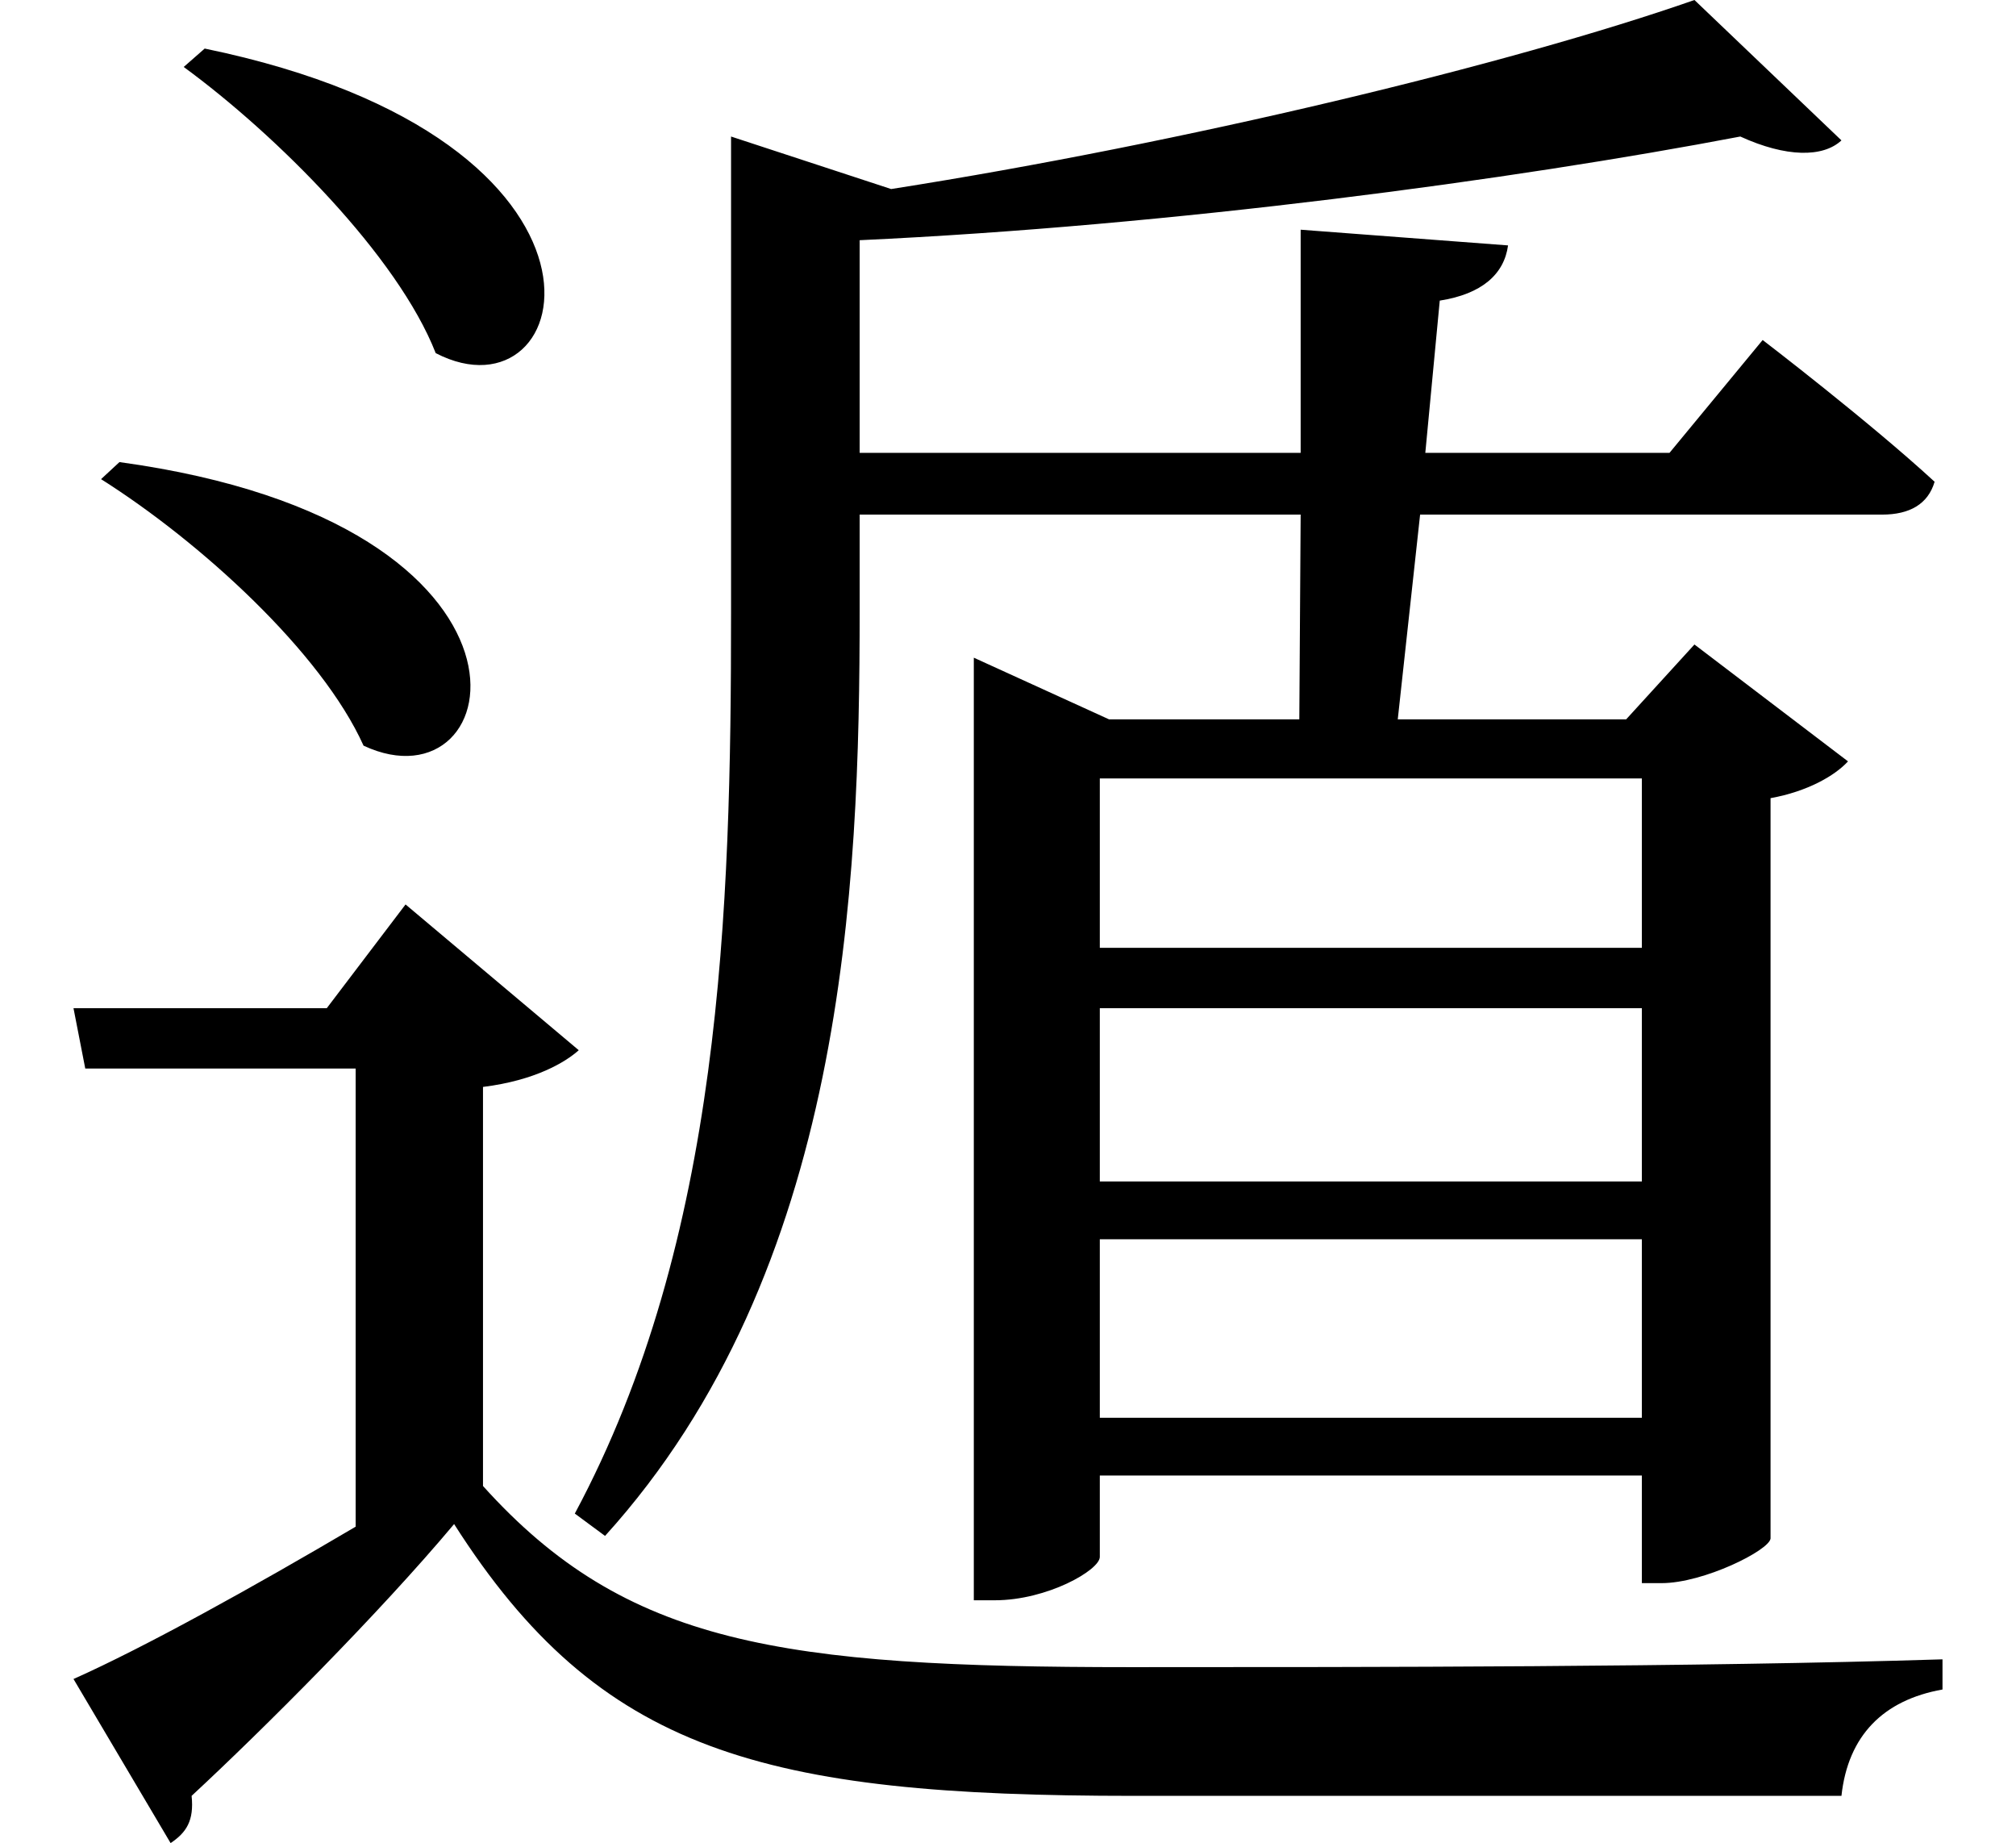 <svg height="21.938" viewBox="0 0 24 21.938" width="24" xmlns="http://www.w3.org/2000/svg">
<path d="M2.453,19.531 L2.203,19.312 C3.312,18.5 4.75,17.062 5.203,15.906 C6.891,15.031 7.75,18.438 2.453,19.531 Z M1.438,14.609 L1.219,14.406 C2.406,13.656 3.844,12.344 4.344,11.234 C6.078,10.422 6.797,13.875 1.438,14.609 Z M19.562,8.109 L19.562,6.047 L13.109,6.047 L13.109,8.109 Z M19.562,8.828 L13.109,8.828 L13.109,10.844 L19.562,10.844 Z M19.562,5.359 L19.562,3.234 L13.109,3.234 L13.109,5.359 Z M15.5,17.375 L15.5,14.719 L10.25,14.719 L10.25,17.25 C13.969,17.422 18.031,17.969 20.734,18.484 C21.281,18.234 21.719,18.234 21.938,18.438 L20.188,20.109 C18,19.344 14.109,18.406 10.625,17.859 L8.719,18.484 L8.719,12.812 C8.719,9.281 8.609,5.359 6.859,2.094 L7.219,1.828 C10.078,4.984 10.25,9.547 10.25,12.844 L10.25,13.984 L15.5,13.984 L15.484,11.547 L13.219,11.547 L11.609,12.281 L11.609,1.062 L11.859,1.062 C12.484,1.062 13.109,1.422 13.109,1.578 L13.109,2.547 L19.562,2.547 L19.562,1.266 L19.797,1.266 C20.297,1.266 21.078,1.656 21.094,1.797 L21.094,10.609 C21.531,10.688 21.859,10.875 22.016,11.047 L20.188,12.438 L19.375,11.547 L16.656,11.547 L16.922,13.984 L22.422,13.984 C22.75,13.984 22.969,14.109 23.047,14.375 C22.266,15.094 21,16.062 21,16.062 L19.891,14.719 L16.984,14.719 L17.156,16.531 C17.656,16.609 17.922,16.844 17.969,17.188 Z M5.766,7.172 C6.391,7.25 6.75,7.469 6.906,7.609 L4.844,9.344 L3.906,8.109 L0.891,8.109 L1.031,7.391 L4.25,7.391 L4.25,1.938 C3.031,1.219 1.734,0.5 0.891,0.125 L2.047,-1.828 C2.234,-1.703 2.328,-1.562 2.297,-1.266 C3.141,-0.484 4.531,0.906 5.422,1.969 C7.156,-0.75 9.094,-1.266 13.516,-1.266 C16.203,-1.266 19.531,-1.266 21.938,-1.266 C22.016,-0.547 22.438,-0.125 23.141,0 L23.141,0.359 C20.188,0.266 16.344,0.266 13.484,0.266 C9.312,0.266 7.469,0.531 5.766,2.422 Z" transform="translate(-0.016, 20.109) scale(1, -1)"/>
</svg>